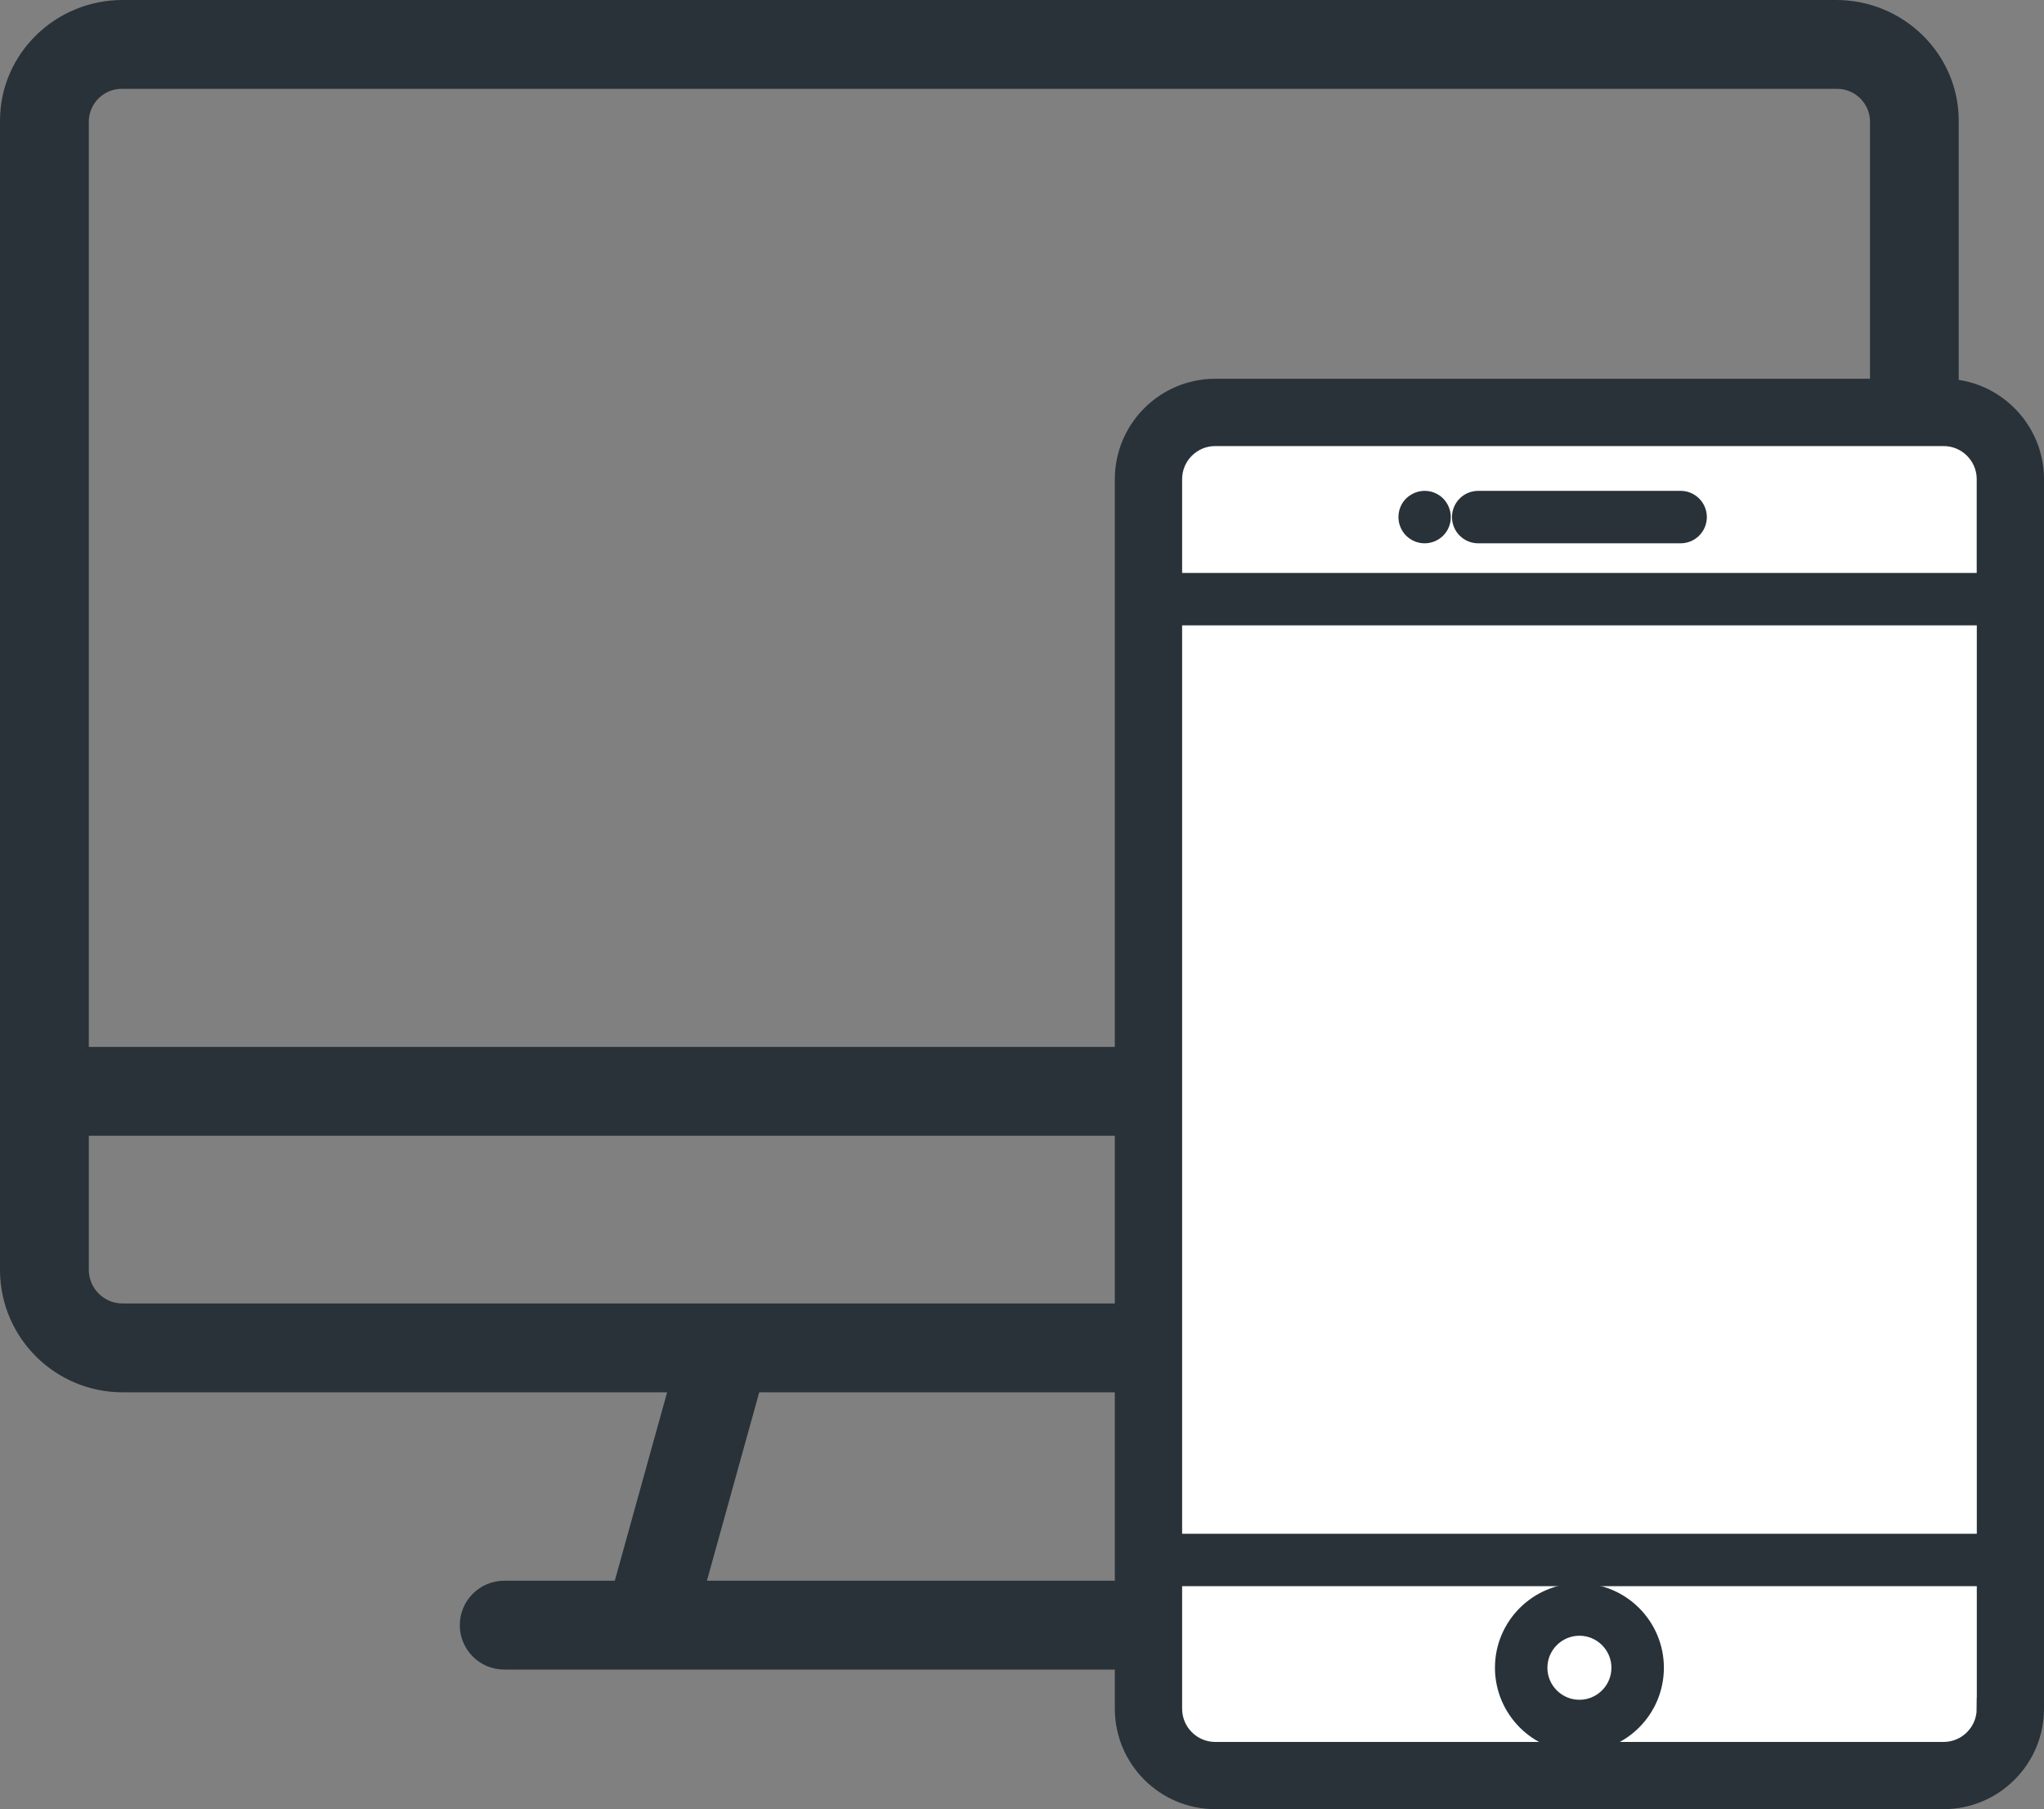 <?xml version="1.0" encoding="utf-8"?>
<!-- Generator: Adobe Illustrator 19.0.0, SVG Export Plug-In . SVG Version: 6.00 Build 0)  -->
<svg version="1.1" id="Layer_1" xmlns="http://www.w3.org/2000/svg" xmlns:xlink="http://www.w3.org/1999/xlink" x="0px" y="0px"
	 width="22.601px" height="20px" viewBox="0 0 22.601 20"
	 style="enable-background:new 0 0 22.601 20;" xml:space="preserve">
<rect x="0" y="0" width="22.601" height="20" fill="#808080" stroke="none"/>
<g>
	<g>
		<path style="fill:#283238;stroke:#283238;stroke-width:0.25;stroke-miterlimit:10;" d="M20.304,0.125H1.354
			c-0.671,0-1.229,0.538-1.229,1.209V14.047c0.006,0.674,0.554,1.218,1.229,1.219
			h6.187L6.893,17.599H5.575c-0.202,0-0.366,0.164-0.366,0.366
			s0.164,0.366,0.366,0.366h10.461c0.202,0,0.366-0.164,0.366-0.366
			s-0.164-0.366-0.366-0.366h-1.317l-0.648-2.333h6.233
			c0.674-0.001,1.222-0.544,1.229-1.219V1.334
			C21.533,0.663,20.975,0.125,20.304,0.125z M1.354,0.857h18.951
			c0.269-0.004,0.49,0.209,0.497,0.477V11.698H0.857V1.334
			C0.864,1.066,1.085,0.853,1.354,0.857z M13.96,17.599H7.652l0.648-2.333h5.011
			L13.96,17.599z M20.304,14.534H1.354c-0.27-0-0.491-0.217-0.497-0.487
			v-1.617h19.944v1.617C20.795,14.318,20.575,14.534,20.304,14.534z"/>
	</g>
	<path style="fill:#FFFFFF;" d="M21.351,19.52h-7.774c-0.576,0-1.043-0.467-1.043-1.043V5.413
		c0-0.576,0.467-1.043,1.043-1.043h7.774c0.576,0,1.043,0.467,1.043,1.043V18.477
		C22.393,19.053,21.927,19.52,21.351,19.52z"/>
	<g>
		<g id="XMLID_1016_">
			<path id="XMLID_1022_" style="fill:#283238;stroke:#283238;stroke-width:0.25;stroke-miterlimit:10;" d="M21.491,4.312
				h-8.054c-0.543,0-0.985,0.442-0.985,0.985v13.592
				c0,0.543,0.442,0.985,0.985,0.985h8.054c0.543,0,0.985-0.442,0.985-0.985V5.297
				C22.476,4.754,22.034,4.312,21.491,4.312z M21.982,18.889
				c0,0.271-0.22,0.492-0.491,0.492h-8.054c-0.271,0-0.491-0.221-0.491-0.492
				v-1.48h9.037V18.889z M21.982,17.08H12.946V6.788h9.037V17.08z M21.982,6.459
				H12.946V5.297c0-0.271,0.22-0.491,0.491-0.491h8.054
				c0.271,0,0.491,0.22,0.491,0.491V6.459z"/>
			<path id="XMLID_1019_" style="fill:#283238;stroke:#283238;stroke-width:0.25;stroke-miterlimit:10;" d="M17.464,19.245
				c0.446,0,0.809-0.363,0.809-0.809c0-0.446-0.363-0.809-0.809-0.809
				c-0.446,0-0.809,0.363-0.809,0.809C16.656,18.882,17.018,19.245,17.464,19.245z
				 M17.464,17.957c0.264,0,0.479,0.215,0.479,0.479
				c0,0.264-0.215,0.479-0.479,0.479c-0.264,0-0.479-0.215-0.479-0.479
				C16.985,18.172,17.2,17.957,17.464,17.957z"/>
			<path id="XMLID_1018_" style="fill:#283238;stroke:#283238;stroke-width:0.25;stroke-miterlimit:10;" d="M18.583,5.551
				h-2.238c-0.091,0-0.165,0.074-0.165,0.165c0,0.091,0.074,0.165,0.165,0.165
				h2.238c0.091,0,0.165-0.074,0.165-0.165
				C18.748,5.625,18.674,5.551,18.583,5.551z"/>
			<path id="XMLID_1017_" style="fill:#283238;stroke:#283238;stroke-width:0.25;stroke-miterlimit:10;" d="M15.753,5.551
				c-0.043,0-0.085,0.018-0.117,0.048c-0.031,0.03-0.048,0.073-0.048,0.117
				c0,0.043,0.017,0.085,0.048,0.117c0.031,0.03,0.073,0.048,0.117,0.048
				c0.043,0,0.086-0.018,0.116-0.048c0.031-0.031,0.048-0.073,0.048-0.117
				c0-0.043-0.018-0.086-0.048-0.117C15.838,5.568,15.796,5.551,15.753,5.551z"/>
		</g>
	</g>
</g>
</svg>
